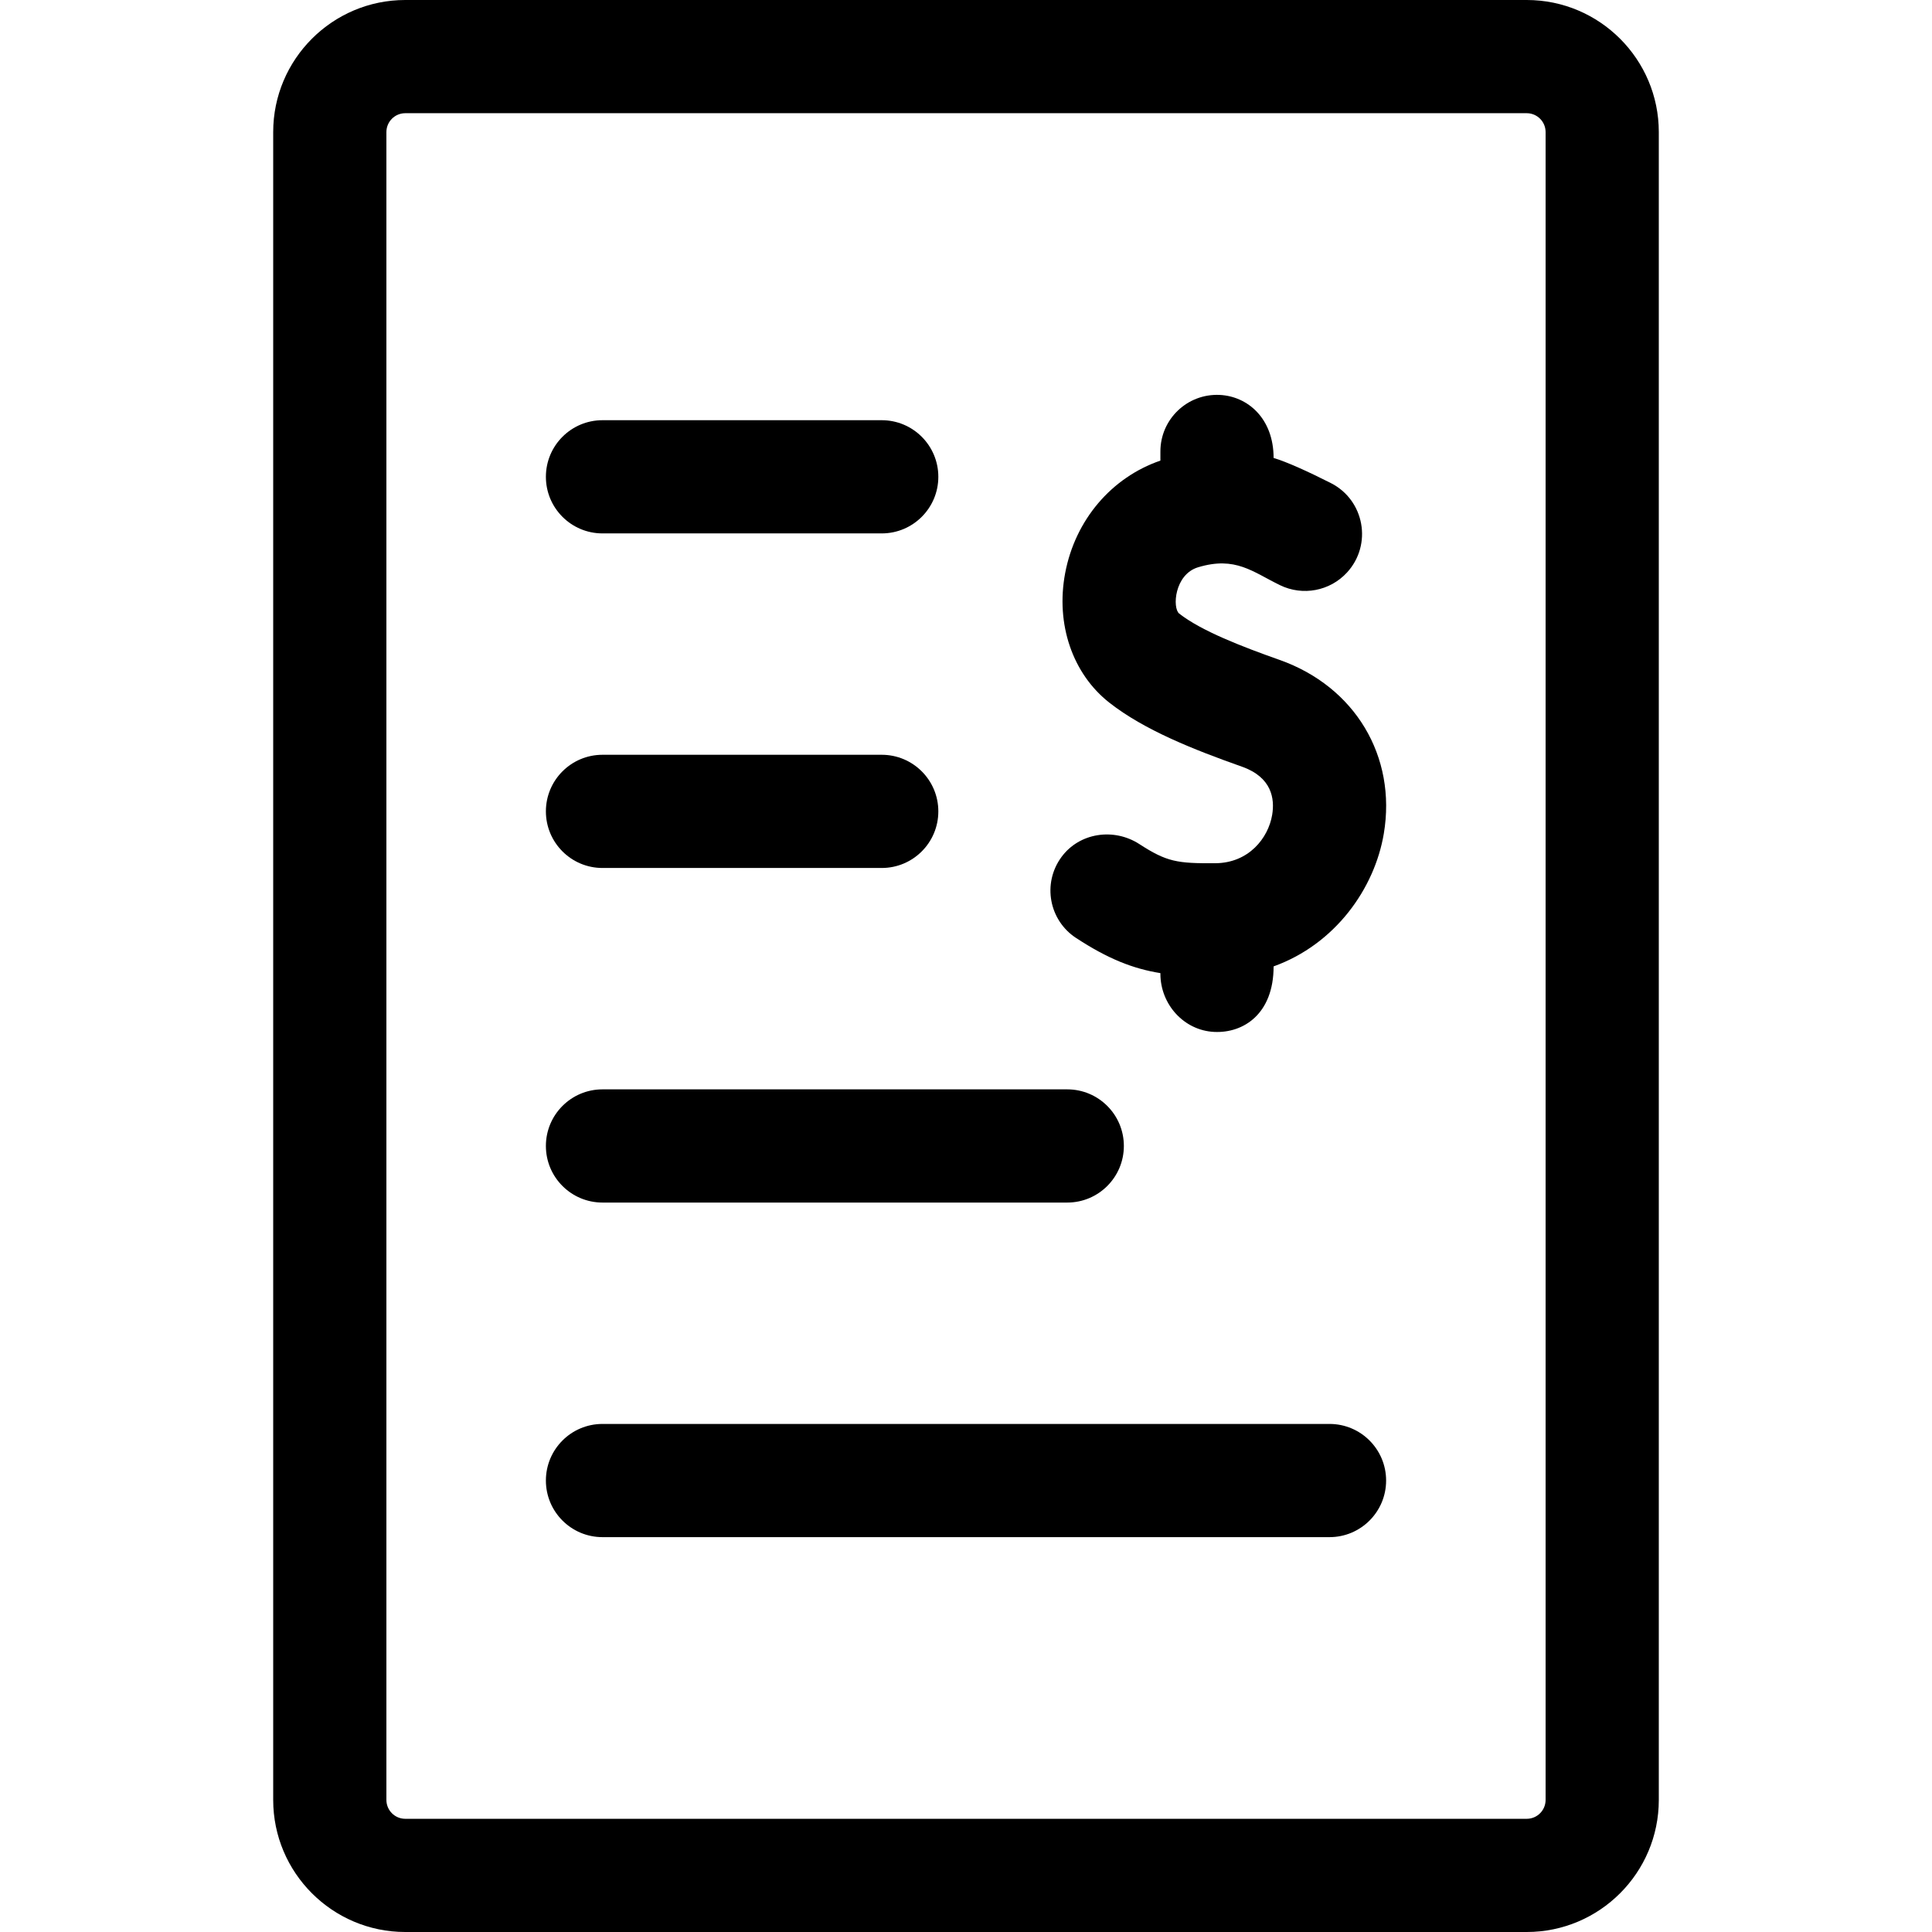 <svg id="Capa_1" enable-background="new 0 0 512 512" height="512" viewBox="0 0 512 512" width="512" xmlns="http://www.w3.org/2000/svg"><g><path d="m404.6 0h-297.2c-19.3 0-35 15.7-35 35v442c0 19.3 15.7 35 35 35h297.2c19.3 0 35-15.7 35-35v-442c0-19.3-15.7-35-35-35zm5 477c0 2.76-2.24 5-5 5h-297.2c-2.76 0-5-2.24-5-5v-442c0-2.76 2.24-5 5-5h297.2c2.76 0 5 2.24 5 5z"/><path d="m159.667 141.358h74c8.284 0 15-6.716 15-15s-6.716-15-15-15h-74c-8.284 0-15 6.716-15 15s6.715 15 15 15z"/><path d="m159.667 230.024h74c8.284 0 15-6.716 15-15s-6.716-15-15-15h-74c-8.284 0-15 6.716-15 15s6.715 15 15 15z"/><path d="m159.667 318.691h123.167c8.284 0 15-6.716 15-15s-6.716-15-15-15h-123.167c-8.284 0-15 6.716-15 15s6.715 15 15 15z"/><path d="m352.333 377.358h-192.666c-8.284 0-15 6.716-15 15s6.716 15 15 15h192.667c8.284 0 15-6.716 15-15s-6.716-15-15.001-15z"/><path d="m339.124 174.889c-9.868-3.488-20.746-7.675-26.613-12.276-1.869-1.465-1.285-10.388 4.998-12.28 9.93-2.991 14.439 1.22 21.738 4.759 5.995 2.906 13.189 1.546 17.705-3.351 6.796-7.368 4.668-19.193-4.271-23.726-5.864-2.974-11.771-5.659-15.163-6.649 0-10.537-6.924-16.36-14.275-16.706-8.614-.406-15.725 6.458-15.725 14.983v2.422c-12.969 4.451-22.586 15.739-25.239 29.817-2.547 13.514 1.943 26.671 11.718 34.338 9.256 7.26 22.354 12.439 35.129 16.956 7.926 2.802 8.731 8.497 8.011 12.782-1.03 6.126-6.186 12.747-15.071 12.806-10.083.062-12.82-.336-20.123-5.072-6.75-4.377-15.906-3.046-20.657 3.446-5.116 6.991-3.276 16.748 3.881 21.43 8.41 5.501 15.018 8.134 22.352 9.32v.174c0 8.077 6.207 15.027 14.275 15.407 7.706.363 15.725-4.736 15.725-17.364 16.331-5.88 26.757-20.621 29.204-35.173 3.443-20.489-7.648-38.991-27.599-46.043z"/></g></svg>